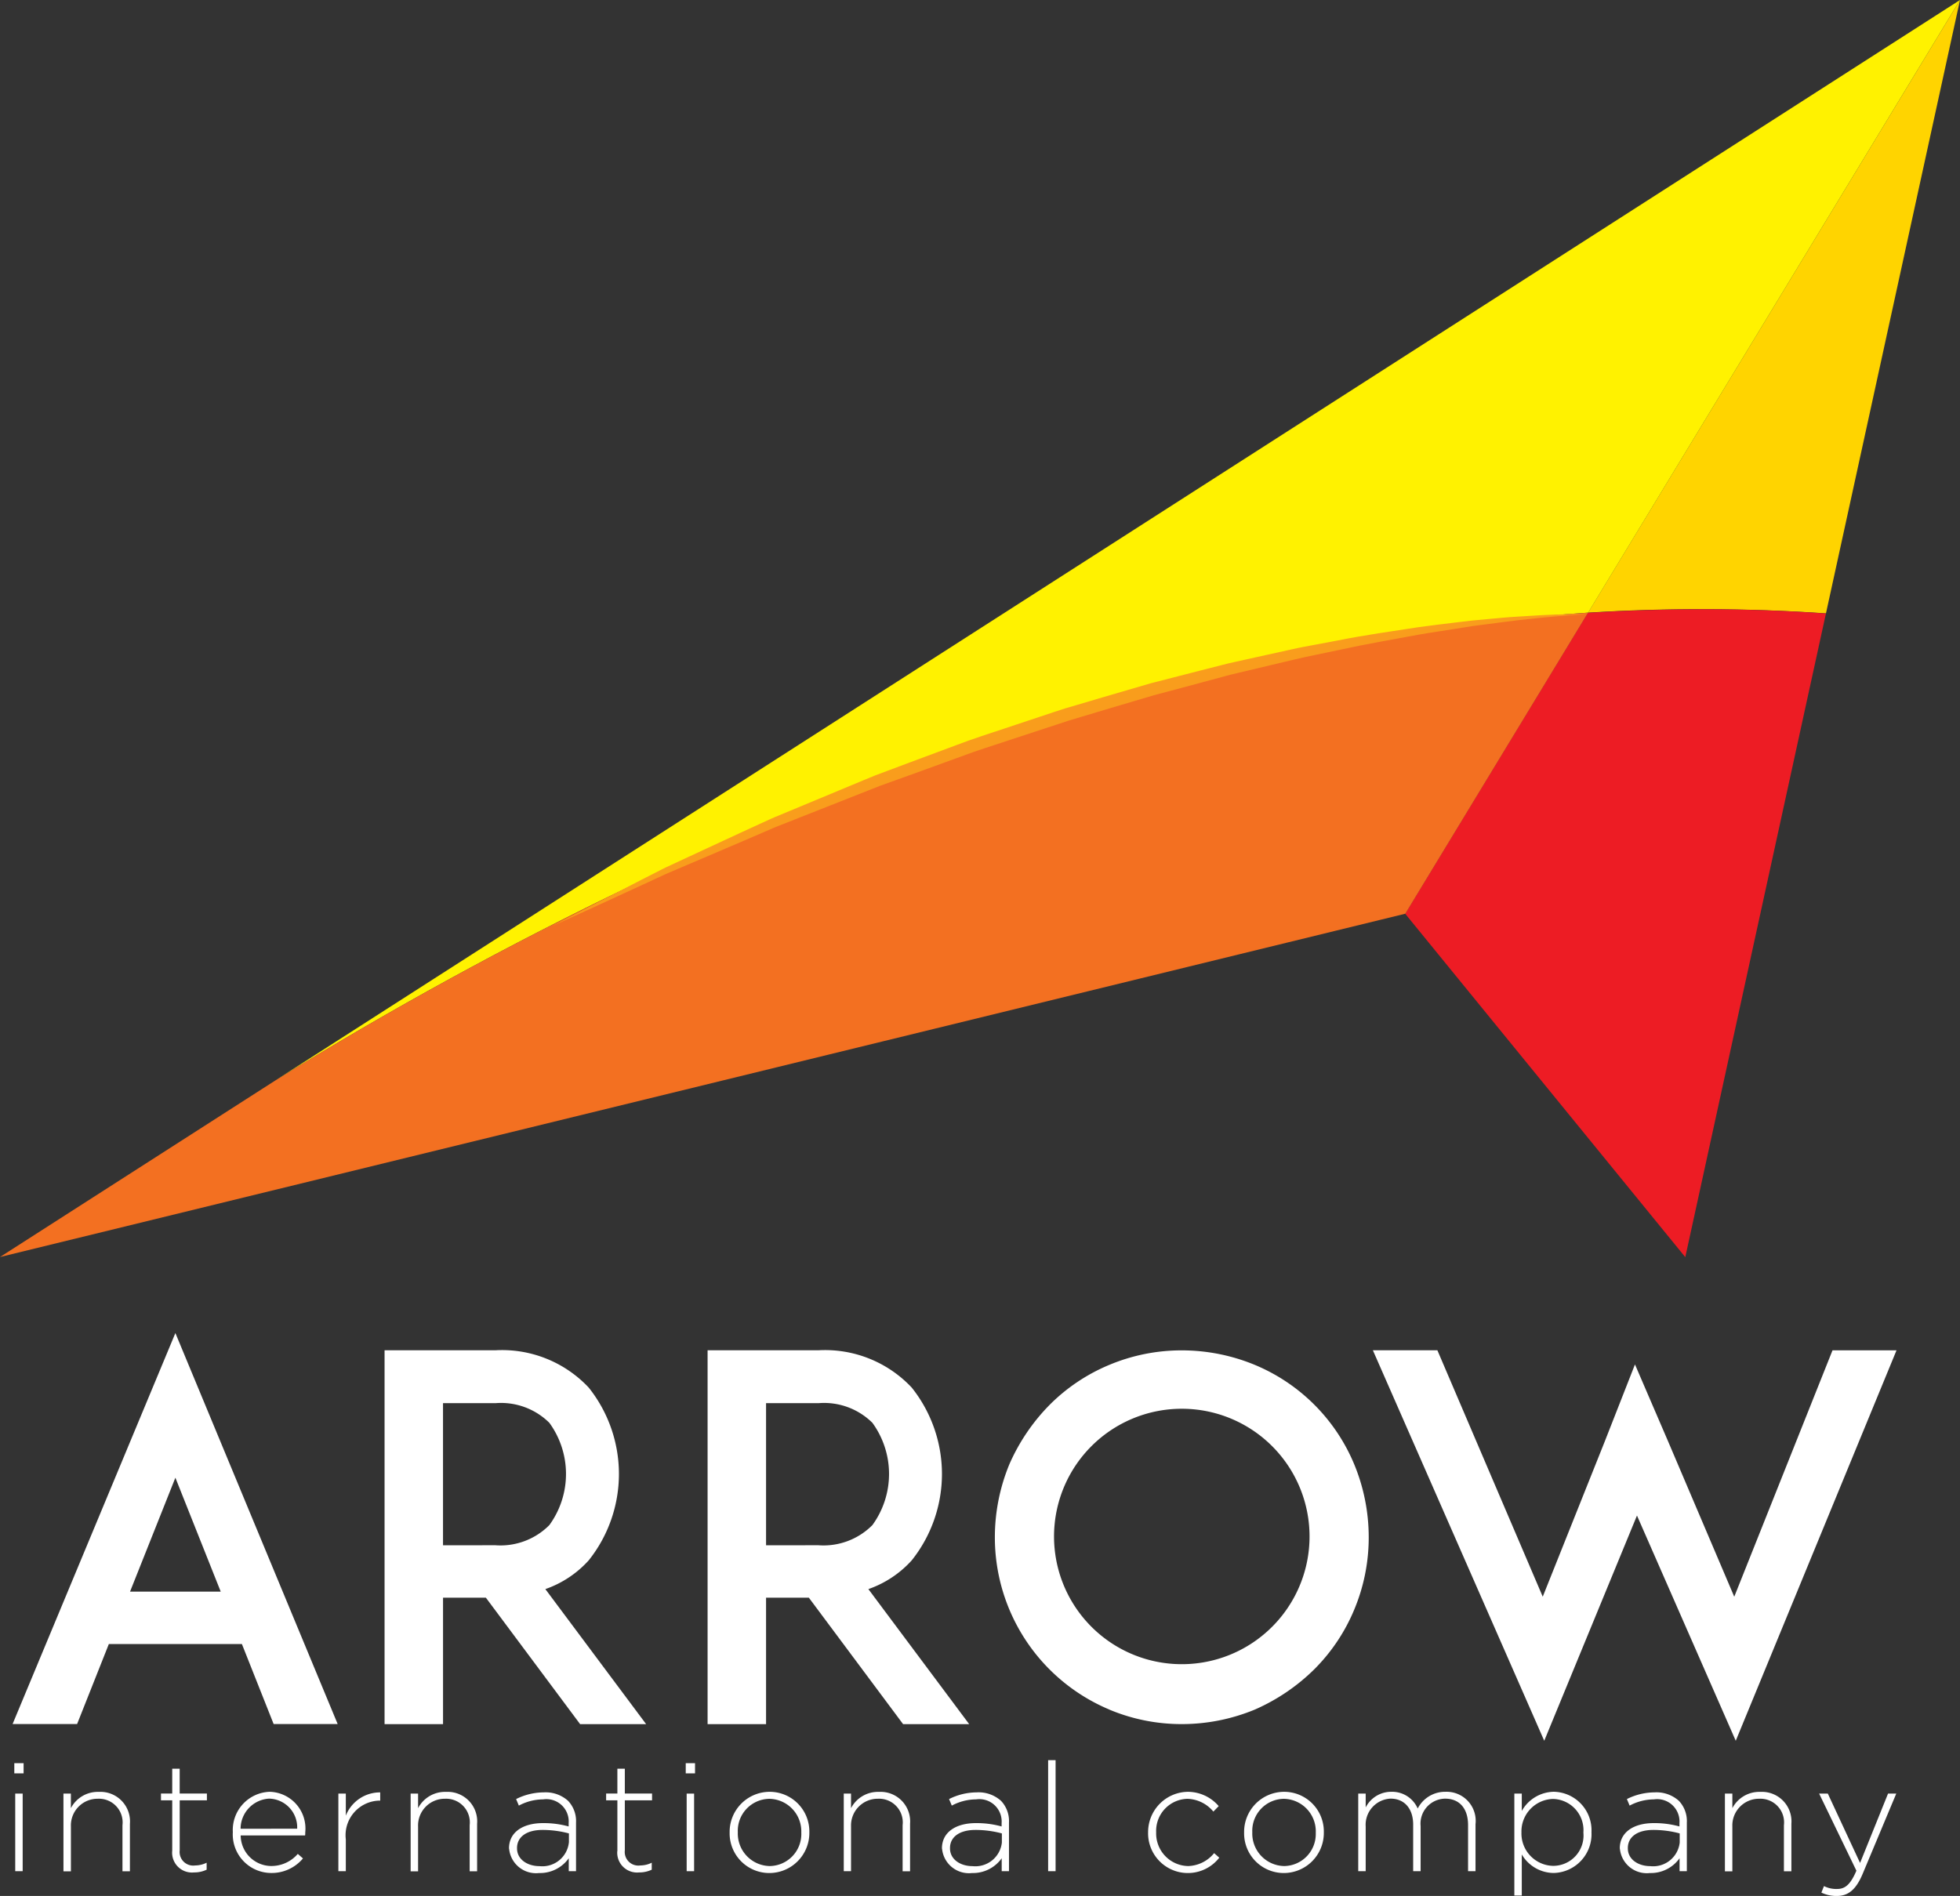 <svg id="Group_202" data-name="Group 202" xmlns="http://www.w3.org/2000/svg" xmlns:xlink="http://www.w3.org/1999/xlink" width="80.822" height="78.202" viewBox="0 0 80.822 78.202">
  <rect x="0" y="0" width="80.822" height="78.202" fill="#333333" stroke="none"/>
  <defs>
    <clipPath id="clip-path">
      <path id="Path_735" data-name="Path 735" d="M641.582,0,626.245,25.27a75.587,75.587,0,0,1,9.81.029Z" transform="translate(-626.245)" fill="none"/>
    </clipPath>
    <linearGradient id="linear-gradient" x1="-4.27" y1="3.091" x2="-4.263" y2="3.091" gradientUnits="objectBoundingBox">
      <stop offset="0" stop-color="#ed1c24"/>
      <stop offset="1" stop-color="#ffd400"/>
    </linearGradient>
    <clipPath id="clip-path-2">
      <path id="Path_736" data-name="Path 736" d="M108.382,44.578A156.892,156.892,0,0,1,138.5,30.121a92.987,92.987,0,0,1,24.036-4.851L177.871,0Z" transform="translate(-108.382)" fill="none"/>
    </clipPath>
    <linearGradient id="linear-gradient-2" x1="-0.163" y1="1.754" x2="-0.162" y2="1.754" gradientUnits="objectBoundingBox">
      <stop offset="0" stop-color="#f04e23"/>
      <stop offset="0.801" stop-color="#ffd400"/>
      <stop offset="1" stop-color="#fff200"/>
    </linearGradient>
    <clipPath id="clip-path-3">
      <path id="Path_737" data-name="Path 737" d="M561.7,240.417l-7.537,12.418L565.713,267l5.8-26.549q-2.53-.176-5.076-.174-2.365,0-4.734.145" transform="translate(-554.167 -240.272)" fill="none"/>
    </clipPath>
    <linearGradient id="linear-gradient-3" x1="-3.341" y1="1.986" x2="-3.335" y2="1.986" gradientUnits="objectBoundingBox">
      <stop offset="0" stop-color="#bb141a"/>
      <stop offset="1" stop-color="#ed1c24"/>
    </linearGradient>
    <clipPath id="clip-path-4">
      <path id="Path_738" data-name="Path 738" d="M41.449,246.51a156.892,156.892,0,0,0-30.115,14.457L0,268.237l57.948-14.16,7.537-12.418a92.985,92.985,0,0,0-24.036,4.851" transform="translate(0 -241.659)" fill="none"/>
    </clipPath>
    <linearGradient id="linear-gradient-4" y1="1.992" x2="0.002" y2="1.992" gradientUnits="objectBoundingBox">
      <stop offset="0" stop-color="#f04e23"/>
      <stop offset="1" stop-color="#f37021"/>
    </linearGradient>
    <clipPath id="clip-path-5">
      <rect id="Rectangle_147" data-name="Rectangle 147" width="80.822" height="78.202" fill="none"/>
    </clipPath>
  </defs>
  <g id="Group_186" data-name="Group 186" transform="translate(65.485)">
    <g id="Group_185" data-name="Group 185" clip-path="url(#clip-path)">
      <rect id="Rectangle_142" data-name="Rectangle 142" width="15.337" height="25.299" transform="translate(0 0)" fill="url(#linear-gradient)"/>
    </g>
  </g>
  <g id="Group_188" data-name="Group 188" transform="translate(11.333)">
    <g id="Group_187" data-name="Group 187" clip-path="url(#clip-path-2)">
      <rect id="Rectangle_143" data-name="Rectangle 143" width="69.489" height="44.578" transform="translate(0)" fill="url(#linear-gradient-2)"/>
    </g>
  </g>
  <g id="Group_190" data-name="Group 190" transform="translate(57.948 25.125)">
    <g id="Group_189" data-name="Group 189" clip-path="url(#clip-path-3)">
      <rect id="Rectangle_144" data-name="Rectangle 144" width="17.347" height="26.723" transform="translate(0 0)" fill="url(#linear-gradient-3)"/>
    </g>
  </g>
  <g id="Group_192" data-name="Group 192" transform="translate(0 25.27)">
    <g id="Group_191" data-name="Group 191" clip-path="url(#clip-path-4)">
      <rect id="Rectangle_145" data-name="Rectangle 145" width="65.485" height="26.578" transform="translate(0 0)" fill="url(#linear-gradient-4)"/>
    </g>
  </g>
  <g id="Group_194" data-name="Group 194">
    <g id="Mask_Group_193" data-name="Mask Group 193" clip-path="url(#clip-path-5)">
      <path id="Path_739" data-name="Path 739" d="M260.347,242.239s-.176,0-.5.027l-.275.017-.33.028c-.237.023-.511.04-.816.073l-1.011.109c-.367.042-.763.1-1.187.152l-.655.086-.692.11c-.473.078-.972.146-1.49.237-1.034.194-2.157.382-3.333.641l-.9.188c-.3.064-.609.124-.916.2l-1.882.448-.481.114c-.161.037-.323.076-.483.122l-.973.262-1.98.529-2,.593-1,.3-.5.15c-.167.052-.333.11-.5.164l-1.994.655c-.662.22-1.327.425-1.972.671l-1.928.7-.948.341-.469.169-.46.182-3.525,1.392c-.282.106-.554.227-.822.343l-.794.342-1.509.645-1.389.592c-.11.047-.22.091-.327.14l-.313.145-.6.278-2.012.926-1.759.8,1.713-.892L221.3,253.2l.59-.3.308-.158c.1-.052.213-.1.321-.152l1.372-.637,1.492-.692.788-.362c.267-.122.536-.25.817-.362l3.51-1.461.459-.189.469-.176.947-.355,1.929-.718c.646-.25,1.313-.458,1.977-.682l2-.666c.167-.054.334-.112.5-.163l.506-.148,1.011-.3,2.008-.587,1.994-.513.981-.25c.162-.043.324-.081.487-.116l.485-.108,1.9-.42c.309-.072.619-.125.924-.183l.9-.169c1.186-.239,2.32-.392,3.362-.555.522-.074,1.025-.131,1.5-.19l.7-.084.661-.061c.427-.037.826-.081,1.2-.1l1.017-.062c.307-.02.582-.023.82-.032l.331-.01.276,0c.329,0,.5,0,.5,0" transform="translate(-194.862 -216.906)" fill="#f99d1c"/>
      <path id="Path_740" data-name="Path 740" d="M14.424,538.683H8.937l-1.309,3.3H4.968l6.713-16.127,6.692,16.127H15.733Zm-.873-2.161-1.87-4.7-1.87,4.7Z" transform="translate(-4.449 -470.872)" fill="#fff"/>
      <path id="Path_741" data-name="Path 741" d="M162.43,548.037h-2.722l-3.886-5.216h-1.766v5.216h-2.411v-15.42h4.572a4.9,4.9,0,0,1,3.845,1.538,5.717,5.717,0,0,1,0,7.128,4.314,4.314,0,0,1-1.787,1.185Zm-6.214-7.378a2.837,2.837,0,0,0,2.224-.831,3.586,3.586,0,0,0,0-4.219,2.829,2.829,0,0,0-2.224-.81h-2.161v5.861Z" transform="translate(-135.787 -476.923)" fill="#fff"/>
      <path id="Path_742" data-name="Path 742" d="M289.825,548.037H287.1l-3.886-5.216H281.45v5.216h-2.411v-15.42h4.572a4.9,4.9,0,0,1,3.845,1.538,5.717,5.717,0,0,1,0,7.128,4.315,4.315,0,0,1-1.787,1.185Zm-6.214-7.378a2.837,2.837,0,0,0,2.224-.831,3.586,3.586,0,0,0,0-4.219,2.829,2.829,0,0,0-2.224-.81H281.45v5.861Z" transform="translate(-249.861 -476.923)" fill="#fff"/>
      <path id="Path_743" data-name="Path 743" d="M397.042,547.435a7.7,7.7,0,0,1-4.718-7.107,7.878,7.878,0,0,1,.6-3.013,8.126,8.126,0,0,1,1.663-2.452,7.589,7.589,0,0,1,2.452-1.642,7.7,7.7,0,0,1,2.993-.6,7.877,7.877,0,0,1,3.014.6,7.6,7.6,0,0,1,4.094,4.094,7.878,7.878,0,0,1,.6,3.013,7.7,7.7,0,0,1-.6,2.993,7.589,7.589,0,0,1-1.642,2.452,8.129,8.129,0,0,1-2.452,1.663,7.876,7.876,0,0,1-3.014.6,7.7,7.7,0,0,1-2.993-.6m-.748-10.848a5.268,5.268,0,1,0,3.741-1.559,5.268,5.268,0,0,0-3.741,1.559" transform="translate(-351.3 -476.923)" fill="#fff"/>
      <path id="Path_744" data-name="Path 744" d="M556.349,548.724l-4.073-9.29-3.824,9.29-7.066-16.106h2.66l4.344,10.163,2.556-6.4,1.247-3.18,1.351,3.138,2.743,6.443,4.052-10.163h2.639Z" transform="translate(-484.774 -476.923)" fill="#fff"/>
      <path id="Path_745" data-name="Path 745" d="M5.639,695.488h.383v.42H5.639Zm.038,1.255h.307v3.2H5.677Z" transform="translate(-5.049 -622.763)" fill="#fff"/>
      <path id="Path_746" data-name="Path 746" d="M25.019,706.843h.307v.6a1.253,1.253,0,0,1,1.154-.671,1.219,1.219,0,0,1,1.28,1.318v1.957h-.307v-1.9a.977.977,0,0,0-1.016-1.092,1.1,1.1,0,0,0-1.11,1.142v1.851h-.307Z" transform="translate(-22.403 -632.863)" fill="#fff"/>
      <path id="Path_747" data-name="Path 747" d="M63.943,701.109v-2.1h-.464v-.282h.464v-1.023h.307v1.023h1.123v.282H64.251v2.064a.561.561,0,0,0,.64.621,1.073,1.073,0,0,0,.471-.113v.288a1.176,1.176,0,0,1-.521.113.818.818,0,0,1-.9-.878" transform="translate(-56.841 -624.751)" fill="#fff"/>
      <path id="Path_748" data-name="Path 748" d="M91.8,708.449v-.012a1.577,1.577,0,0,1,1.518-1.669,1.515,1.515,0,0,1,1.468,1.675.8.8,0,0,1-.006.125H92.124a1.269,1.269,0,0,0,1.255,1.261,1.437,1.437,0,0,0,1.1-.5l.213.188a1.682,1.682,0,0,1-1.324.6,1.59,1.59,0,0,1-1.569-1.669m2.654-.157A1.186,1.186,0,0,0,93.3,707.05a1.247,1.247,0,0,0-1.18,1.242Z" transform="translate(-82.199 -632.863)" fill="#fff"/>
      <path id="Path_749" data-name="Path 749" d="M133.438,707.049h.307v.91a1.513,1.513,0,0,1,1.418-.96v.339h-.031a1.427,1.427,0,0,0-1.387,1.6v1.311h-.307Z" transform="translate(-119.485 -633.069)" fill="#fff"/>
      <path id="Path_750" data-name="Path 750" d="M161.938,706.843h.307v.6a1.253,1.253,0,0,1,1.154-.671,1.219,1.219,0,0,1,1.28,1.318v1.957h-.307v-1.9a.977.977,0,0,0-1.016-1.092,1.1,1.1,0,0,0-1.111,1.142v1.851h-.307Z" transform="translate(-145.005 -632.863)" fill="#fff"/>
      <path id="Path_751" data-name="Path 751" d="M200.7,709.329v-.013c0-.665.571-1.041,1.4-1.041a3.847,3.847,0,0,1,1.06.138v-.138a.921.921,0,0,0-1.054-.979,2.144,2.144,0,0,0-1,.257l-.113-.27a2.57,2.57,0,0,1,1.135-.276,1.383,1.383,0,0,1,1.01.351,1.215,1.215,0,0,1,.326.9v2h-.3v-.533a1.455,1.455,0,0,1-1.223.609,1.114,1.114,0,0,1-1.236-1m2.466-.27V708.7a4.236,4.236,0,0,0-1.086-.144c-.677,0-1.054.3-1.054.747v.013c0,.464.439.734.928.734a1.1,1.1,0,0,0,1.211-.985" transform="translate(-179.711 -633.078)" fill="#fff"/>
      <path id="Path_752" data-name="Path 752" d="M239.5,701.109v-2.1h-.464v-.282h.464v-1.023h.307v1.023h1.123v.282h-1.123v2.064a.562.562,0,0,0,.64.621,1.073,1.073,0,0,0,.47-.113v.288a1.175,1.175,0,0,1-.521.113.818.818,0,0,1-.9-.878" transform="translate(-214.042 -624.751)" fill="#fff"/>
      <path id="Path_753" data-name="Path 753" d="M270.417,695.488h.383v.42h-.383Zm.038,1.255h.307v3.2h-.307Z" transform="translate(-242.14 -622.763)" fill="#fff"/>
      <path id="Path_754" data-name="Path 754" d="M287.7,708.456v-.012a1.653,1.653,0,0,1,1.65-1.675,1.636,1.636,0,0,1,1.637,1.663v.012a1.653,1.653,0,0,1-1.65,1.675,1.636,1.636,0,0,1-1.637-1.663m2.955,0v-.012a1.342,1.342,0,0,0-1.318-1.386,1.32,1.32,0,0,0-1.3,1.374v.012a1.342,1.342,0,0,0,1.318,1.387,1.32,1.32,0,0,0,1.3-1.374" transform="translate(-257.613 -632.863)" fill="#fff"/>
      <path id="Path_755" data-name="Path 755" d="M332.7,706.843H333v.6a1.253,1.253,0,0,1,1.154-.671,1.219,1.219,0,0,1,1.28,1.318v1.957h-.307v-1.9a.977.977,0,0,0-1.016-1.092A1.1,1.1,0,0,0,333,708.192v1.851H332.7Z" transform="translate(-297.907 -632.863)" fill="#fff"/>
      <path id="Path_756" data-name="Path 756" d="M371.456,709.329v-.013c0-.665.571-1.041,1.4-1.041a3.847,3.847,0,0,1,1.06.138v-.138a.921.921,0,0,0-1.054-.979,2.143,2.143,0,0,0-1,.257l-.113-.27a2.57,2.57,0,0,1,1.135-.276,1.382,1.382,0,0,1,1.01.351,1.215,1.215,0,0,1,.326.9v2h-.3v-.533a1.455,1.455,0,0,1-1.223.609,1.114,1.114,0,0,1-1.236-1m2.466-.27V708.7a4.236,4.236,0,0,0-1.085-.144c-.677,0-1.054.3-1.054.747v.013c0,.464.439.734.929.734a1.1,1.1,0,0,0,1.211-.985" transform="translate(-332.614 -633.078)" fill="#fff"/>
      <rect id="Rectangle_146" data-name="Rectangle 146" width="0.307" height="4.58" transform="translate(43.221 72.6)" fill="#fff"/>
      <path id="Path_757" data-name="Path 757" d="M452.755,708.456v-.012a1.662,1.662,0,0,1,1.631-1.675,1.68,1.68,0,0,1,1.28.59l-.22.226a1.442,1.442,0,0,0-1.067-.527,1.322,1.322,0,0,0-1.292,1.374v.012a1.345,1.345,0,0,0,1.317,1.387,1.43,1.43,0,0,0,1.073-.533l.213.188a1.641,1.641,0,0,1-2.936-1.029" transform="translate(-405.412 -632.863)" fill="#fff"/>
      <path id="Path_758" data-name="Path 758" d="M490.614,708.456v-.012a1.653,1.653,0,0,1,1.65-1.675,1.636,1.636,0,0,1,1.637,1.663v.012a1.653,1.653,0,0,1-1.65,1.675,1.636,1.636,0,0,1-1.637-1.663m2.955,0v-.012a1.342,1.342,0,0,0-1.318-1.386,1.32,1.32,0,0,0-1.3,1.374v.012a1.342,1.342,0,0,0,1.317,1.387,1.32,1.32,0,0,0,1.3-1.374" transform="translate(-439.312 -632.863)" fill="#fff"/>
      <path id="Path_759" data-name="Path 759" d="M535.614,706.843h.307v.571a1.179,1.179,0,0,1,1.066-.646,1.149,1.149,0,0,1,1.079.69,1.27,1.27,0,0,1,1.154-.69,1.2,1.2,0,0,1,1.23,1.336v1.939h-.307v-1.9c0-.69-.357-1.092-.947-1.092a1.031,1.031,0,0,0-1.01,1.129v1.863h-.307v-1.92c0-.665-.364-1.073-.935-1.073a1.079,1.079,0,0,0-1.023,1.148v1.845h-.307Z" transform="translate(-479.606 -632.863)" fill="#fff"/>
      <path id="Path_760" data-name="Path 760" d="M597.174,706.843h.307v.715a1.545,1.545,0,0,1,1.318-.791,1.589,1.589,0,0,1,1.556,1.663v.012a1.6,1.6,0,0,1-1.556,1.675,1.539,1.539,0,0,1-1.318-.765v1.694h-.307Zm2.848,1.612v-.012a1.288,1.288,0,0,0-1.255-1.38,1.34,1.34,0,0,0-1.3,1.374v.012a1.336,1.336,0,0,0,1.3,1.374,1.252,1.252,0,0,0,1.255-1.368" transform="translate(-534.729 -632.863)" fill="#fff"/>
      <path id="Path_761" data-name="Path 761" d="M638.752,709.329v-.013c0-.665.571-1.041,1.4-1.041a3.849,3.849,0,0,1,1.06.138v-.138a.921.921,0,0,0-1.054-.979,2.144,2.144,0,0,0-1,.257l-.113-.27a2.571,2.571,0,0,1,1.136-.276,1.382,1.382,0,0,1,1.01.351,1.215,1.215,0,0,1,.326.9v2h-.3v-.533a1.456,1.456,0,0,1-1.224.609,1.114,1.114,0,0,1-1.236-1m2.466-.27V708.7a4.237,4.237,0,0,0-1.085-.144c-.678,0-1.054.3-1.054.747v.013c0,.464.439.734.929.734a1.1,1.1,0,0,0,1.211-.985" transform="translate(-571.959 -633.078)" fill="#fff"/>
      <path id="Path_762" data-name="Path 762" d="M680.212,706.843h.307v.6a1.253,1.253,0,0,1,1.154-.671,1.219,1.219,0,0,1,1.28,1.318v1.957h-.308v-1.9a.977.977,0,0,0-1.016-1.092,1.1,1.1,0,0,0-1.11,1.142v1.851h-.307Z" transform="translate(-609.084 -632.863)" fill="#fff"/>
      <path id="Path_763" data-name="Path 763" d="M717.446,711.572l.107-.27a1.115,1.115,0,0,0,.546.119c.333,0,.552-.194.791-.753l-1.537-3.181h.358l1.33,2.861,1.154-2.861h.339l-1.387,3.313c-.282.671-.609.91-1.066.91a1.442,1.442,0,0,1-.634-.138" transform="translate(-642.34 -633.508)" fill="#fff"/>
    </g>
  </g>
</svg>
